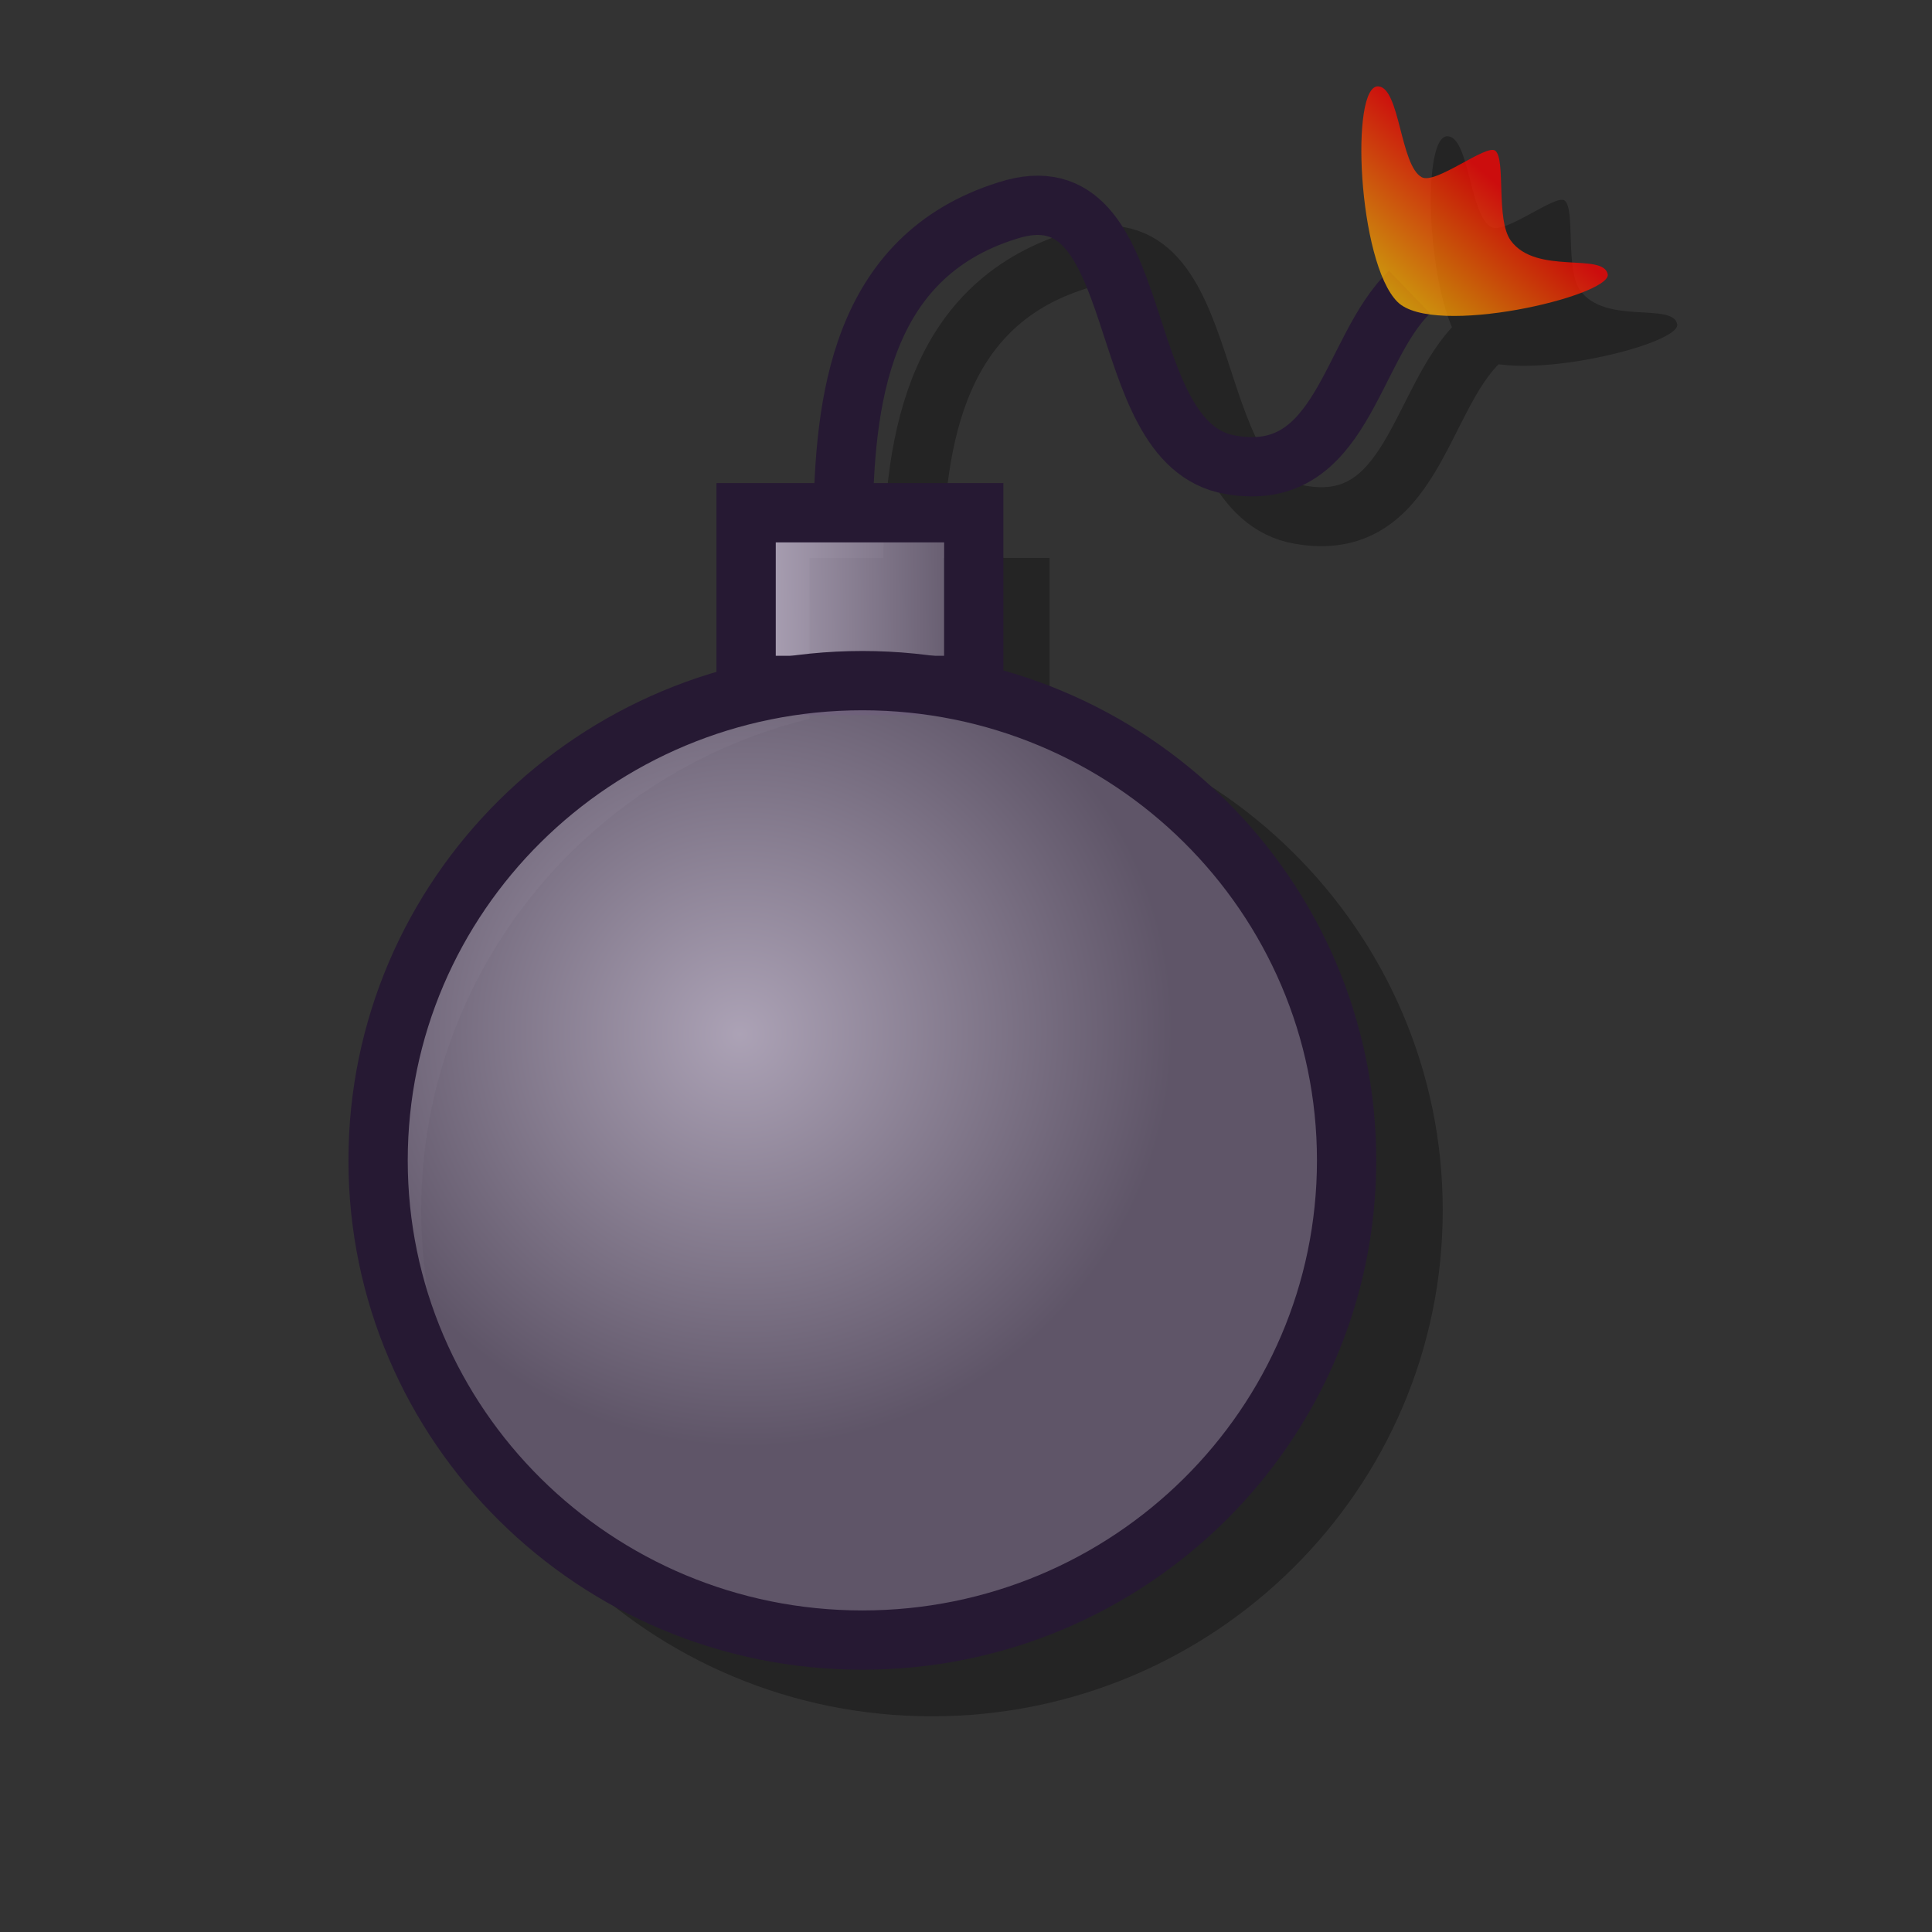 <?xml version="1.0" encoding="UTF-8" standalone="no"?>
<!DOCTYPE svg PUBLIC "-//W3C//DTD SVG 20010904//EN"
"http://www.w3.org/TR/2001/REC-SVG-20010904/DTD/svg10.dtd">
<!-- Created with Inkscape (http://www.inkscape.org/) -->
<svg
   id="svg860"
   sodipodi:version="0.32"
   inkscape:version="0.38.1"
   width="48pt"
   height="48pt"
   sodipodi:docbase="/root/Desktop/mimes"
   sodipodi:docname="gnome-mime-application-x-core.svg"
   xmlns="http://www.w3.org/2000/svg"
   xmlns:inkscape="http://www.inkscape.org/namespaces/inkscape"
   xmlns:sodipodi="http://sodipodi.sourceforge.net/DTD/sodipodi-0.dtd"
   xmlns:xlink="http://www.w3.org/1999/xlink">
  <rect width="100%" height="100%" fill="#333333" stroke="none"/>
  <defs
     id="defs862">
    <linearGradient
       xlink:href="#linearGradient826"
       id="linearGradient607"
       x1="-0"
       y1="0.475"
       x2="1"
       y2="0.467" />
    <linearGradient
       id="linearGradient826">
      <stop
         style="stop-color:#d9cce6;stop-opacity:1;"
         offset="0"
         id="stop827" />
      <stop
         style="stop-color:#73667f;stop-opacity:1;"
         offset="1"
         id="stop828" />
    </linearGradient>
    <radialGradient
       xlink:href="#linearGradient826"
       id="radialGradient608"
       cx="0.383"
       cy="0.364"
       r="0.434"
       fx="0.374"
       fy="0.368" />
    <linearGradient
       id="linearGradient878">
      <stop
         offset="0"
         style="stop-color:#ffff00;stop-opacity:1;"
         id="stop880" />
      <stop
         offset="1"
         style="stop-color:#ff0000;stop-opacity:1;"
         id="stop879" />
    </linearGradient>
    <linearGradient
       xlink:href="#linearGradient878"
       id="linearGradient613"
       x1="0"
       y1="0.996"
       x2="0.552"
       y2="0.38" />
  </defs>
  <sodipodi:namedview
     id="base"
     pagecolor="#ffffff"
     bordercolor="#666666"
     borderopacity="1.0"
     inkscape:pageopacity="0.0"
     inkscape:pageshadow="2"
     inkscape:zoom="6.9465337"
     inkscape:cx="26.087427"
     inkscape:cy="23.525584"
     inkscape:window-width="1274"
     inkscape:window-height="950"
     inkscape:window-x="0"
     inkscape:window-y="25" />
  <g
     id="g610"
     style="opacity:0.3;"
     transform="matrix(1.857,0,0,1.84,-30.437,3.445)">
    <path
       style="font-size:12;fill:#000000;fill-opacity:1;fill-rule:evenodd;stroke:none;stroke-width:1.121;"
       d="M 30.831 8.172 L 30.831 11.452 L 35.113 11.452 L 35.113 8.172 L 30.831 8.172 z "
       id="path605" />
    <path
       style="font-size:12;fill:#000000;fill-opacity:1;fill-rule:evenodd;stroke:none;stroke-width:1.121;"
       d="M 42.127 19.916 C 42.127 24.945 38.045 29.027 33.015 29.027 C 27.986 29.027 23.904 24.945 23.904 19.916 C 23.904 14.887 27.986 10.805 33.015 10.805 C 38.045 10.805 42.127 14.887 42.127 19.916 z "
       id="path607" />
    <path
       style="font-size:12;fill:none;fill-opacity:0.75;fill-rule:evenodd;stroke:#000000;stroke-width:1.062;stroke-dasharray:none;stroke-opacity:1;"
       d="M 32.67 8.43 C 32.699 6.3 32.953 3.649 35.606 2.816 C 38.189 1.978 37.394 7.018 39.579 7.394 C 41.584 7.753 41.709 5.321 42.774 4.284 "
       id="path608"
       sodipodi:nodetypes="csss" />
    <path
       style="fill:#000000;fill-rule:evenodd;stroke:none;stroke-opacity:1;stroke-width:1pt;stroke-linejoin:miter;stroke-linecap:butt;fill-opacity:1;"
       d="M 42.22 0.581 C 41.708 0.536 41.851 3.753 42.561 4.462 C 43.204 5.106 46.348 4.358 46.31 3.969 C 46.24 3.562 45.029 3.987 44.578 3.355 C 44.31 2.979 44.495 1.9 44.303 1.74 C 44.15 1.612 43.241 2.352 42.992 2.217 C 42.607 2.007 42.603 0.612 42.22 0.581 z "
       id="path609"
       sodipodi:nodetypes="cssssss" />
  </g>
  <path
     style="font-size:12;fill:url(#linearGradient607);fill-opacity:0.75;fill-rule:evenodd;stroke:#261933;stroke-width:1.964;"
     d="M 24.716,16.985 L 24.716,22.706 L 32.256,22.706 L 32.256,16.985 L 24.716,16.985 z "
     id="path610" />
  <path
     style="font-size:12;fill:url(#radialGradient608);fill-opacity:0.75;fill-rule:evenodd;stroke:#261933;stroke-width:1.964;"
     d="M 44.608,38.439 C 44.608,47.211 37.421,54.33 28.566,54.33 C 19.711,54.33 12.525,47.211 12.525,38.439 C 12.525,29.667 19.711,22.547 28.566,22.547 C 37.421,22.547 44.608,29.667 44.608,38.439 z "
     id="path606" />
  <path
     style="font-size:12;fill:none;fill-opacity:0.75;fill-rule:evenodd;stroke:#261933;stroke-width:1.964;"
     d="M 27.925,17.303 C 27.978,13.383 28.45,8.507 33.379,6.974 C 38.176,5.432 36.699,14.704 40.758,15.396 C 44.483,16.059 44.715,11.582 46.693,9.675"
     id="path611"
     sodipodi:nodetypes="csss" />
  <path
     style="fill:url(#linearGradient613);fill-rule:evenodd;stroke:none;stroke-opacity:1;stroke-width:1pt;stroke-linejoin:miter;stroke-linecap:butt;fill-opacity:0.75;"
     d="M 45.664,2.861 C 44.713,2.779 44.979,8.698 46.296,10.003 C 47.492,11.188 53.331,9.81 53.26,9.094 C 53.13,8.346 50.882,9.128 50.044,7.966 C 49.545,7.274 49.89,5.287 49.534,4.993 C 49.248,4.757 47.559,6.12 47.098,5.871 C 46.383,5.485 46.375,2.918 45.664,2.861 z "
     id="path612"
     sodipodi:nodetypes="cssssss" />
</svg>
